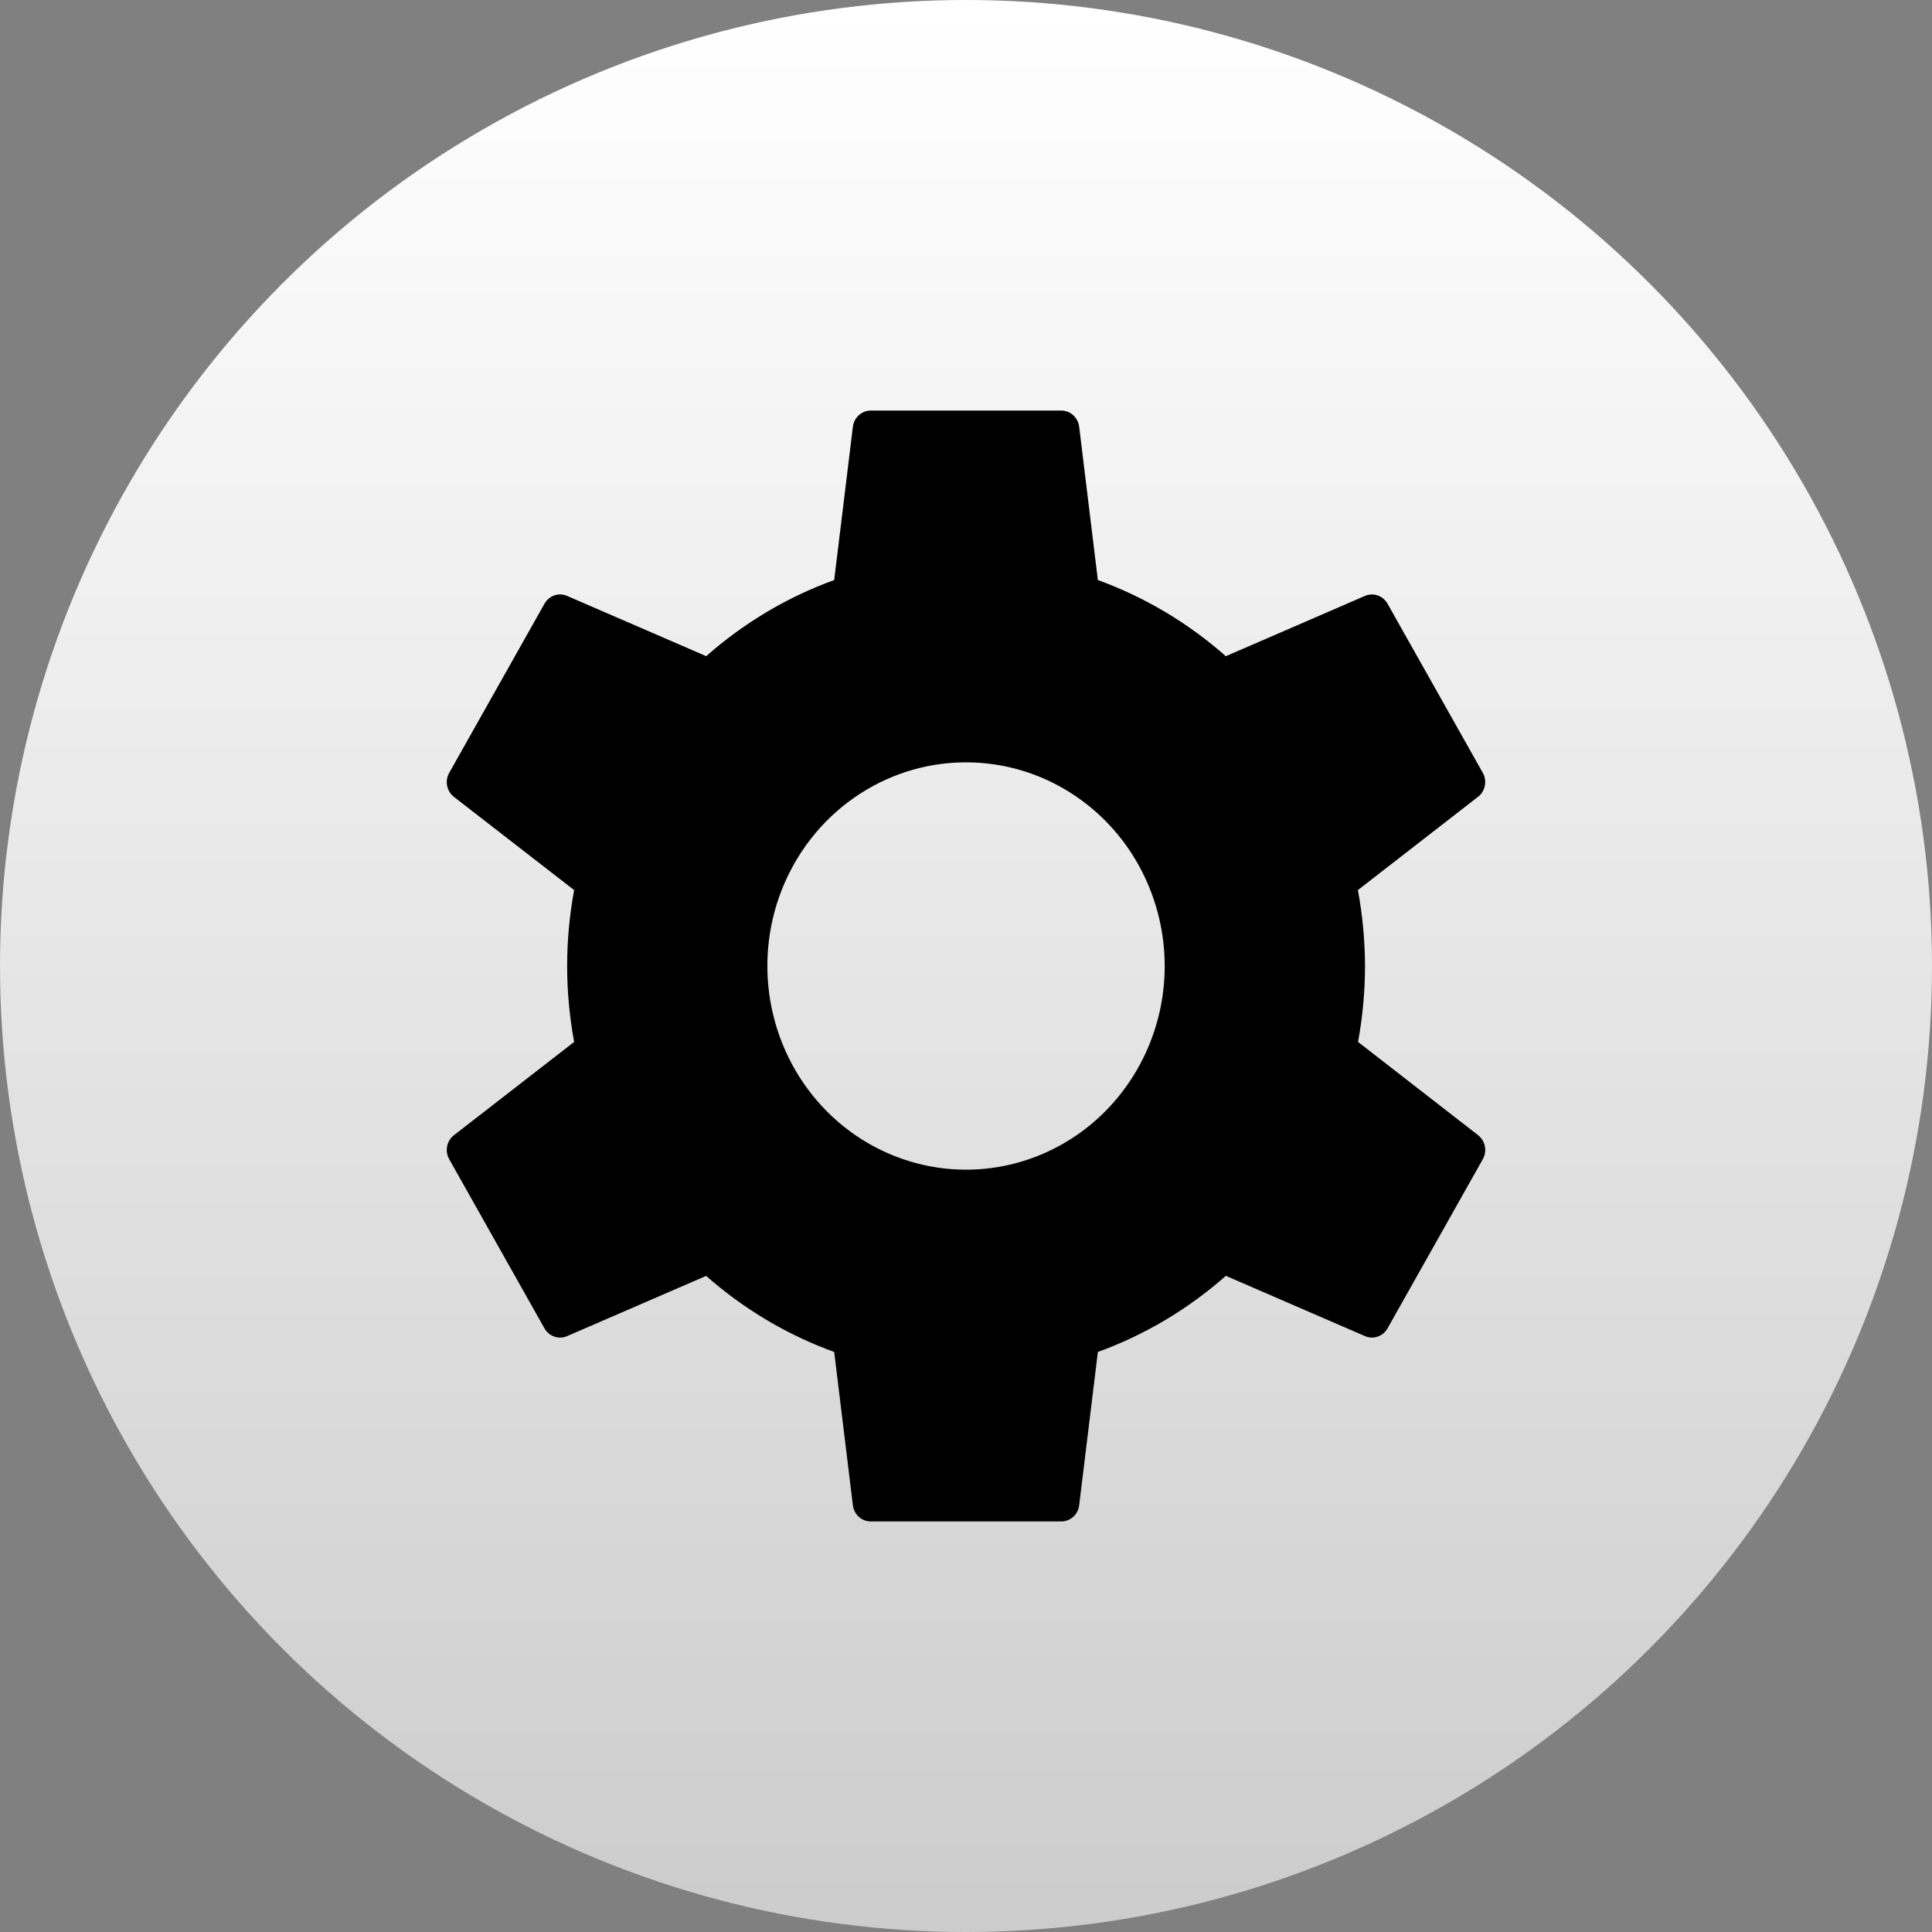 <svg width="40" height="40" viewBox="0 0 40 40" fill="none" xmlns="http://www.w3.org/2000/svg">
<rect x="0" y="0" width="40" height="40" fill="#808080" stroke="none"/>
<circle cx="20" cy="20" r="20" fill="url(#paint0_linear_23889_10009)"/>
<path d="M30.603 23.503L28.117 21.572C28.212 21.053 28.26 20.527 28.261 20C28.259 19.473 28.21 18.946 28.114 18.428L30.601 16.497C30.674 16.441 30.724 16.359 30.742 16.267C30.76 16.175 30.745 16.08 30.699 15.999L28.728 12.5C28.682 12.419 28.609 12.358 28.523 12.328C28.437 12.298 28.343 12.302 28.259 12.338L25.379 13.586C24.599 12.896 23.701 12.362 22.73 12.009L22.343 8.836C22.332 8.743 22.288 8.658 22.22 8.596C22.151 8.534 22.063 8.5 21.972 8.5H18.029C17.938 8.5 17.85 8.534 17.782 8.596C17.713 8.658 17.669 8.743 17.658 8.836L17.271 12.009C16.3 12.361 15.402 12.896 14.621 13.585L11.742 12.338C11.658 12.301 11.564 12.297 11.478 12.327C11.391 12.357 11.319 12.418 11.273 12.499L9.301 16C9.255 16.081 9.239 16.177 9.257 16.268C9.275 16.36 9.326 16.442 9.399 16.499L11.887 18.428C11.694 19.467 11.694 20.533 11.887 21.572L9.399 23.503C9.326 23.559 9.275 23.641 9.257 23.733C9.239 23.824 9.255 23.92 9.301 24.001L11.272 27.501C11.317 27.582 11.39 27.643 11.477 27.673C11.563 27.703 11.657 27.699 11.741 27.663L14.62 26.416C15.401 27.105 16.3 27.639 17.271 27.991L17.658 31.164C17.669 31.257 17.713 31.342 17.781 31.404C17.849 31.466 17.937 31.5 18.029 31.5H21.972C22.063 31.5 22.151 31.466 22.22 31.404C22.288 31.342 22.332 31.257 22.343 31.164L22.73 27.991C23.701 27.639 24.599 27.104 25.38 26.415L28.259 27.662C28.343 27.699 28.437 27.703 28.523 27.673C28.61 27.643 28.683 27.582 28.728 27.501L30.7 24C30.745 23.92 30.761 23.825 30.743 23.733C30.725 23.642 30.675 23.56 30.603 23.503ZM20.001 24.217C19.187 24.217 18.392 23.969 17.715 23.506C17.039 23.043 16.512 22.384 16.201 21.614C15.889 20.843 15.808 19.995 15.966 19.177C16.125 18.359 16.517 17.608 17.092 17.018C17.667 16.429 18.4 16.027 19.198 15.864C19.996 15.702 20.823 15.785 21.575 16.104C22.326 16.424 22.969 16.964 23.421 17.657C23.872 18.351 24.114 19.166 24.114 20C24.114 21.118 23.68 22.191 22.909 22.982C22.138 23.772 21.091 24.217 20.001 24.217Z" fill="black"/>
<defs>
<linearGradient id="paint0_linear_23889_10009" x1="20" y1="0" x2="20" y2="40" gradientUnits="userSpaceOnUse">
<stop stop-color="white"/>
<stop offset="1" stop-color="white" stop-opacity="0.6"/>
</linearGradient>
</defs>
</svg>

